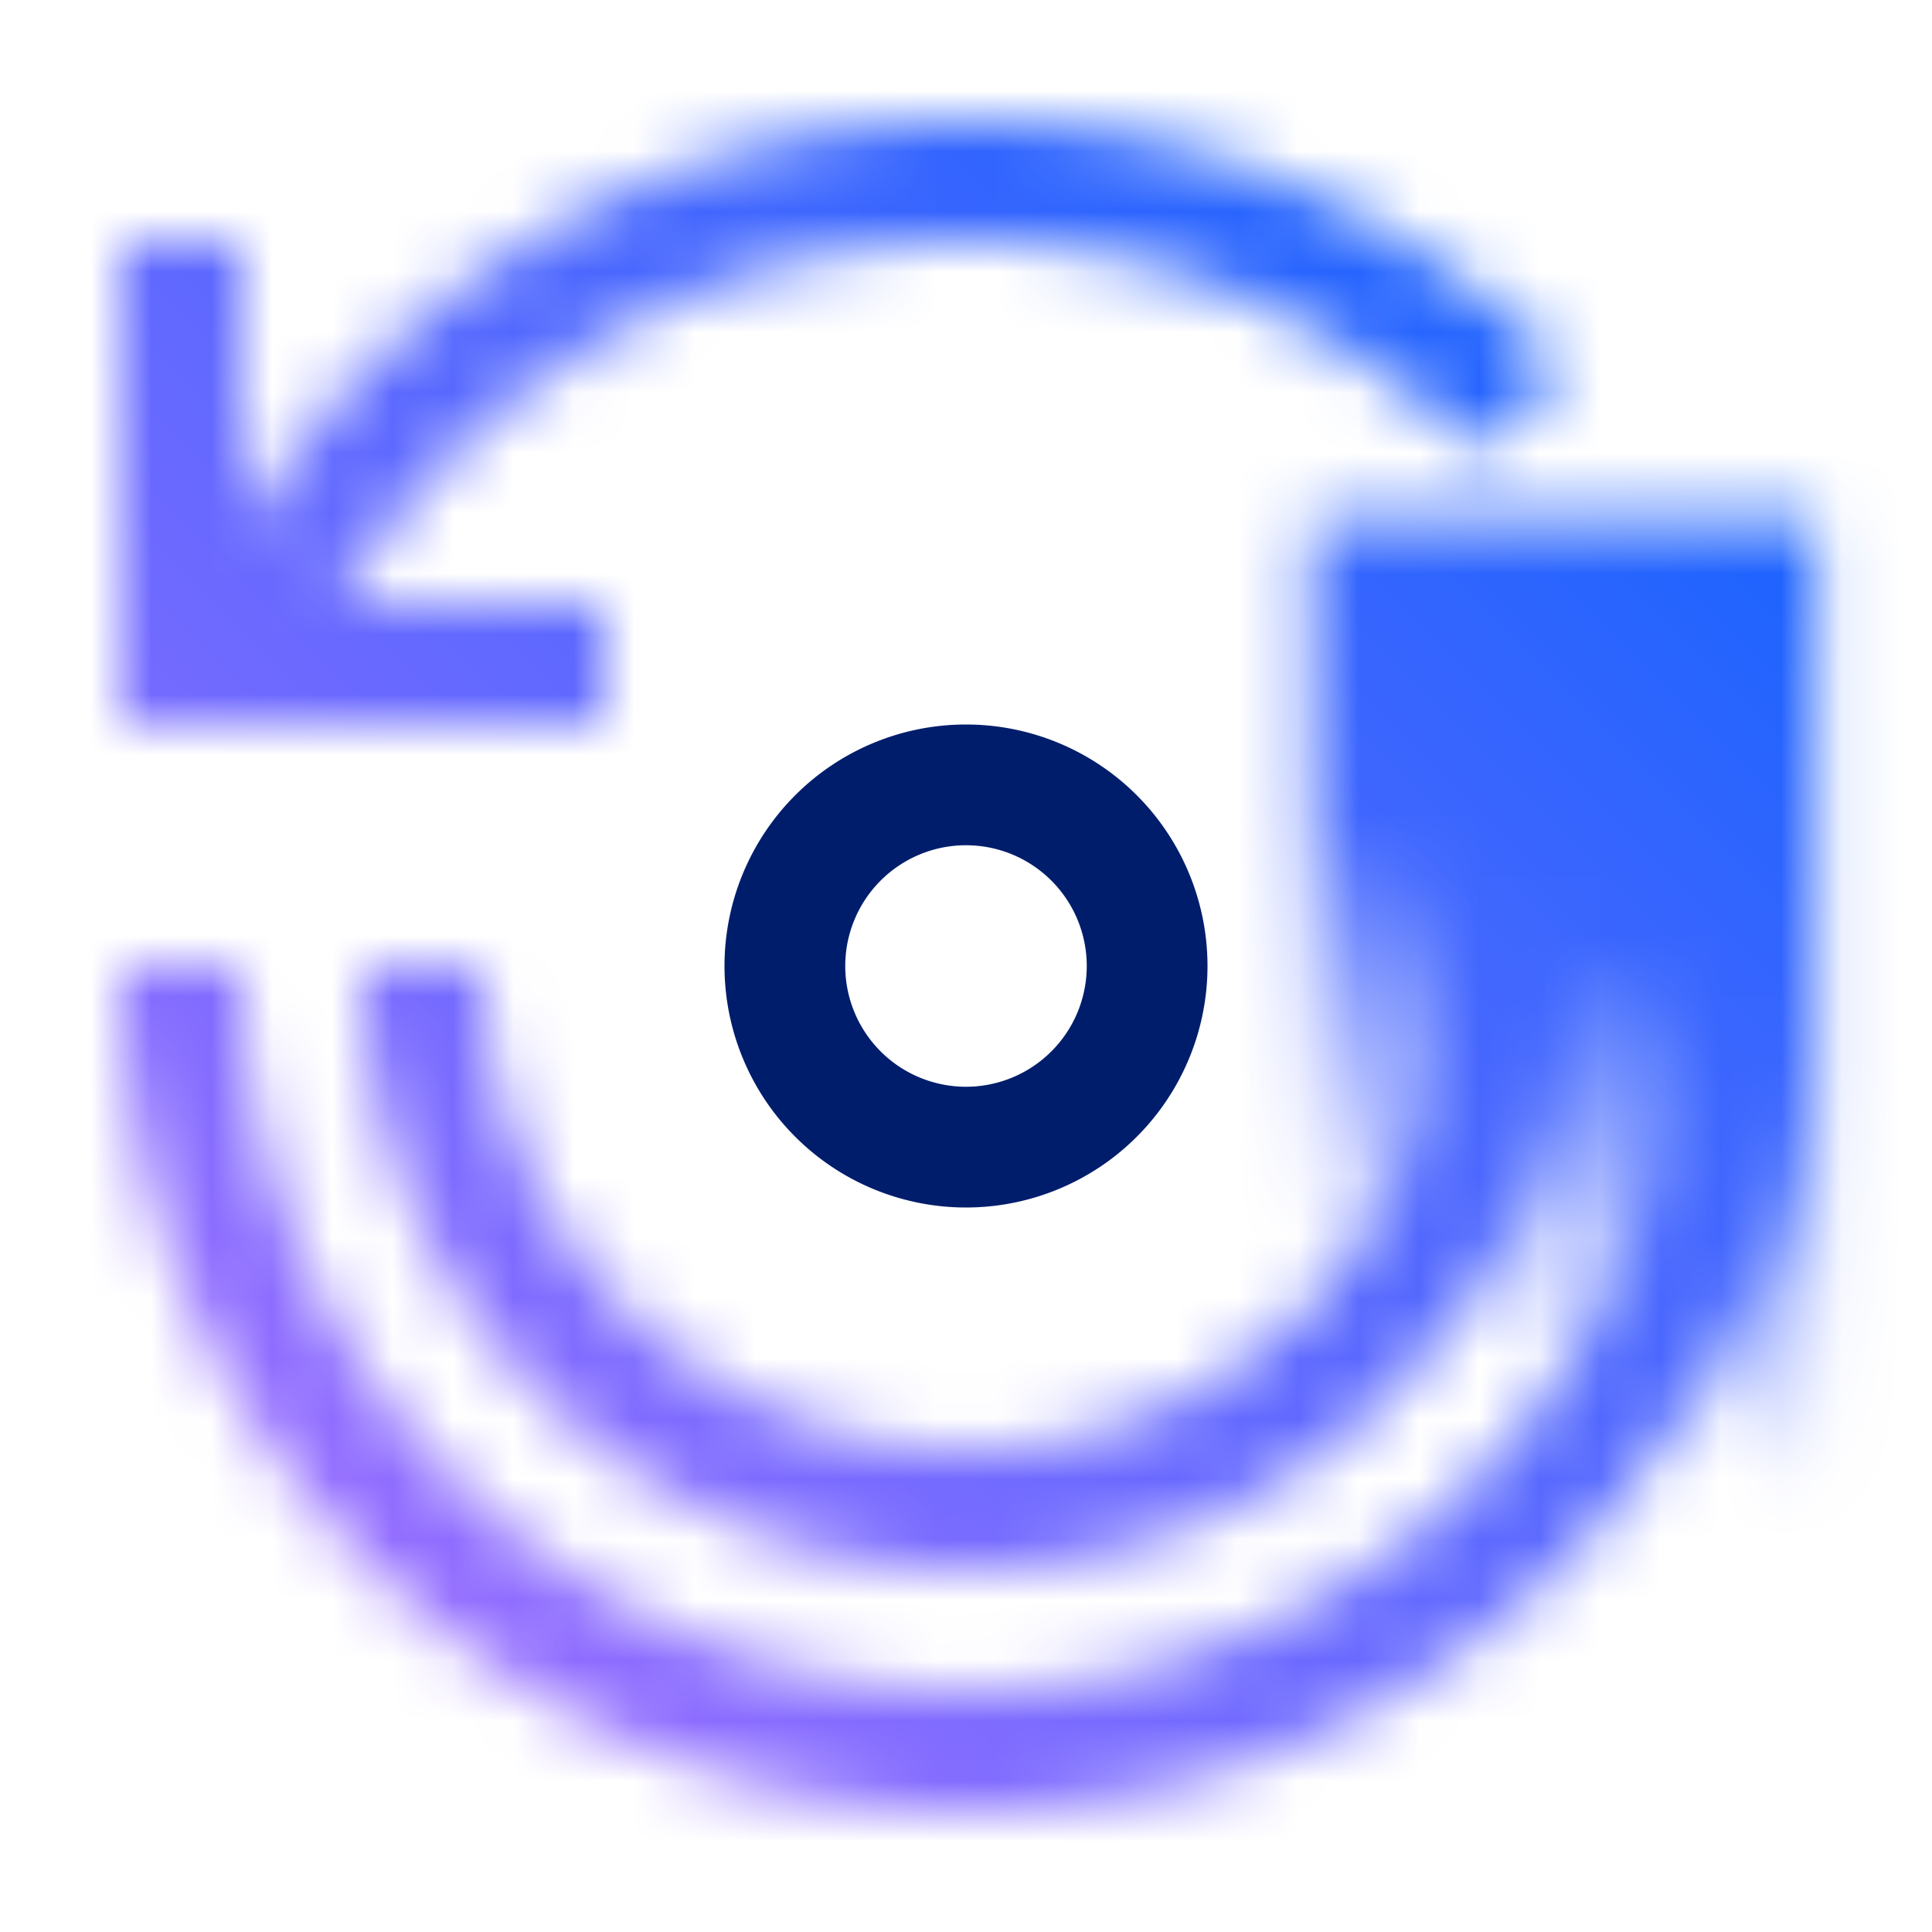 <svg id="EngineeringTestManagement" xmlns="http://www.w3.org/2000/svg" viewBox="0 0 32 32"><defs><linearGradient id="hlerct80ra" x1="30.56" y1="8.809" x2="21.238" y2="27.77" gradientUnits="userSpaceOnUse"><stop offset=".369"/><stop offset=".7" stop-opacity="0"/></linearGradient><linearGradient id="hxq7ce8n6c" y1="32" x2="32" gradientUnits="userSpaceOnUse"><stop offset=".1" stop-color="#a56eff"/><stop offset=".9" stop-color="#0f62fe"/></linearGradient><mask id="bgcpy9jq2b" x="0" y="0" width="32" height="32" maskUnits="userSpaceOnUse"><path d="M16 2A13.975 13.975 0 0 0 4 8.788V4H2v8h8v-2H5.612a12 12 0 0 1 18.873-2.485L25.9 6.1A13.9 13.9 0 0 0 16 2zM23.625 13.641A7.991 7.991 0 1 1 8.005 16h-2a9.99 9.99 0 1 0 19.173-3.917z" style="fill:#fff"/><path d="M26.683 10.584A11.99 11.99 0 1 1 4 16H2a14 14 0 1 0 26.176-6.909z" style="fill:#fff"/><path style="fill:url(#hlerct80ra)" d="M21.707 8.578h8.385V28h-8.385z"/></mask></defs><g style="mask:url(#bgcpy9jq2b)"><path style="fill:url(#hxq7ce8n6c)" d="M0 0h32v32H0z"/></g><path d="M16 20a4 4 0 1 1 4-4 4 4 0 0 1-4 4zm0-6a2 2 0 1 0 2 2 2 2 0 0 0-2-2z" style="fill:#001d6c"/></svg>
